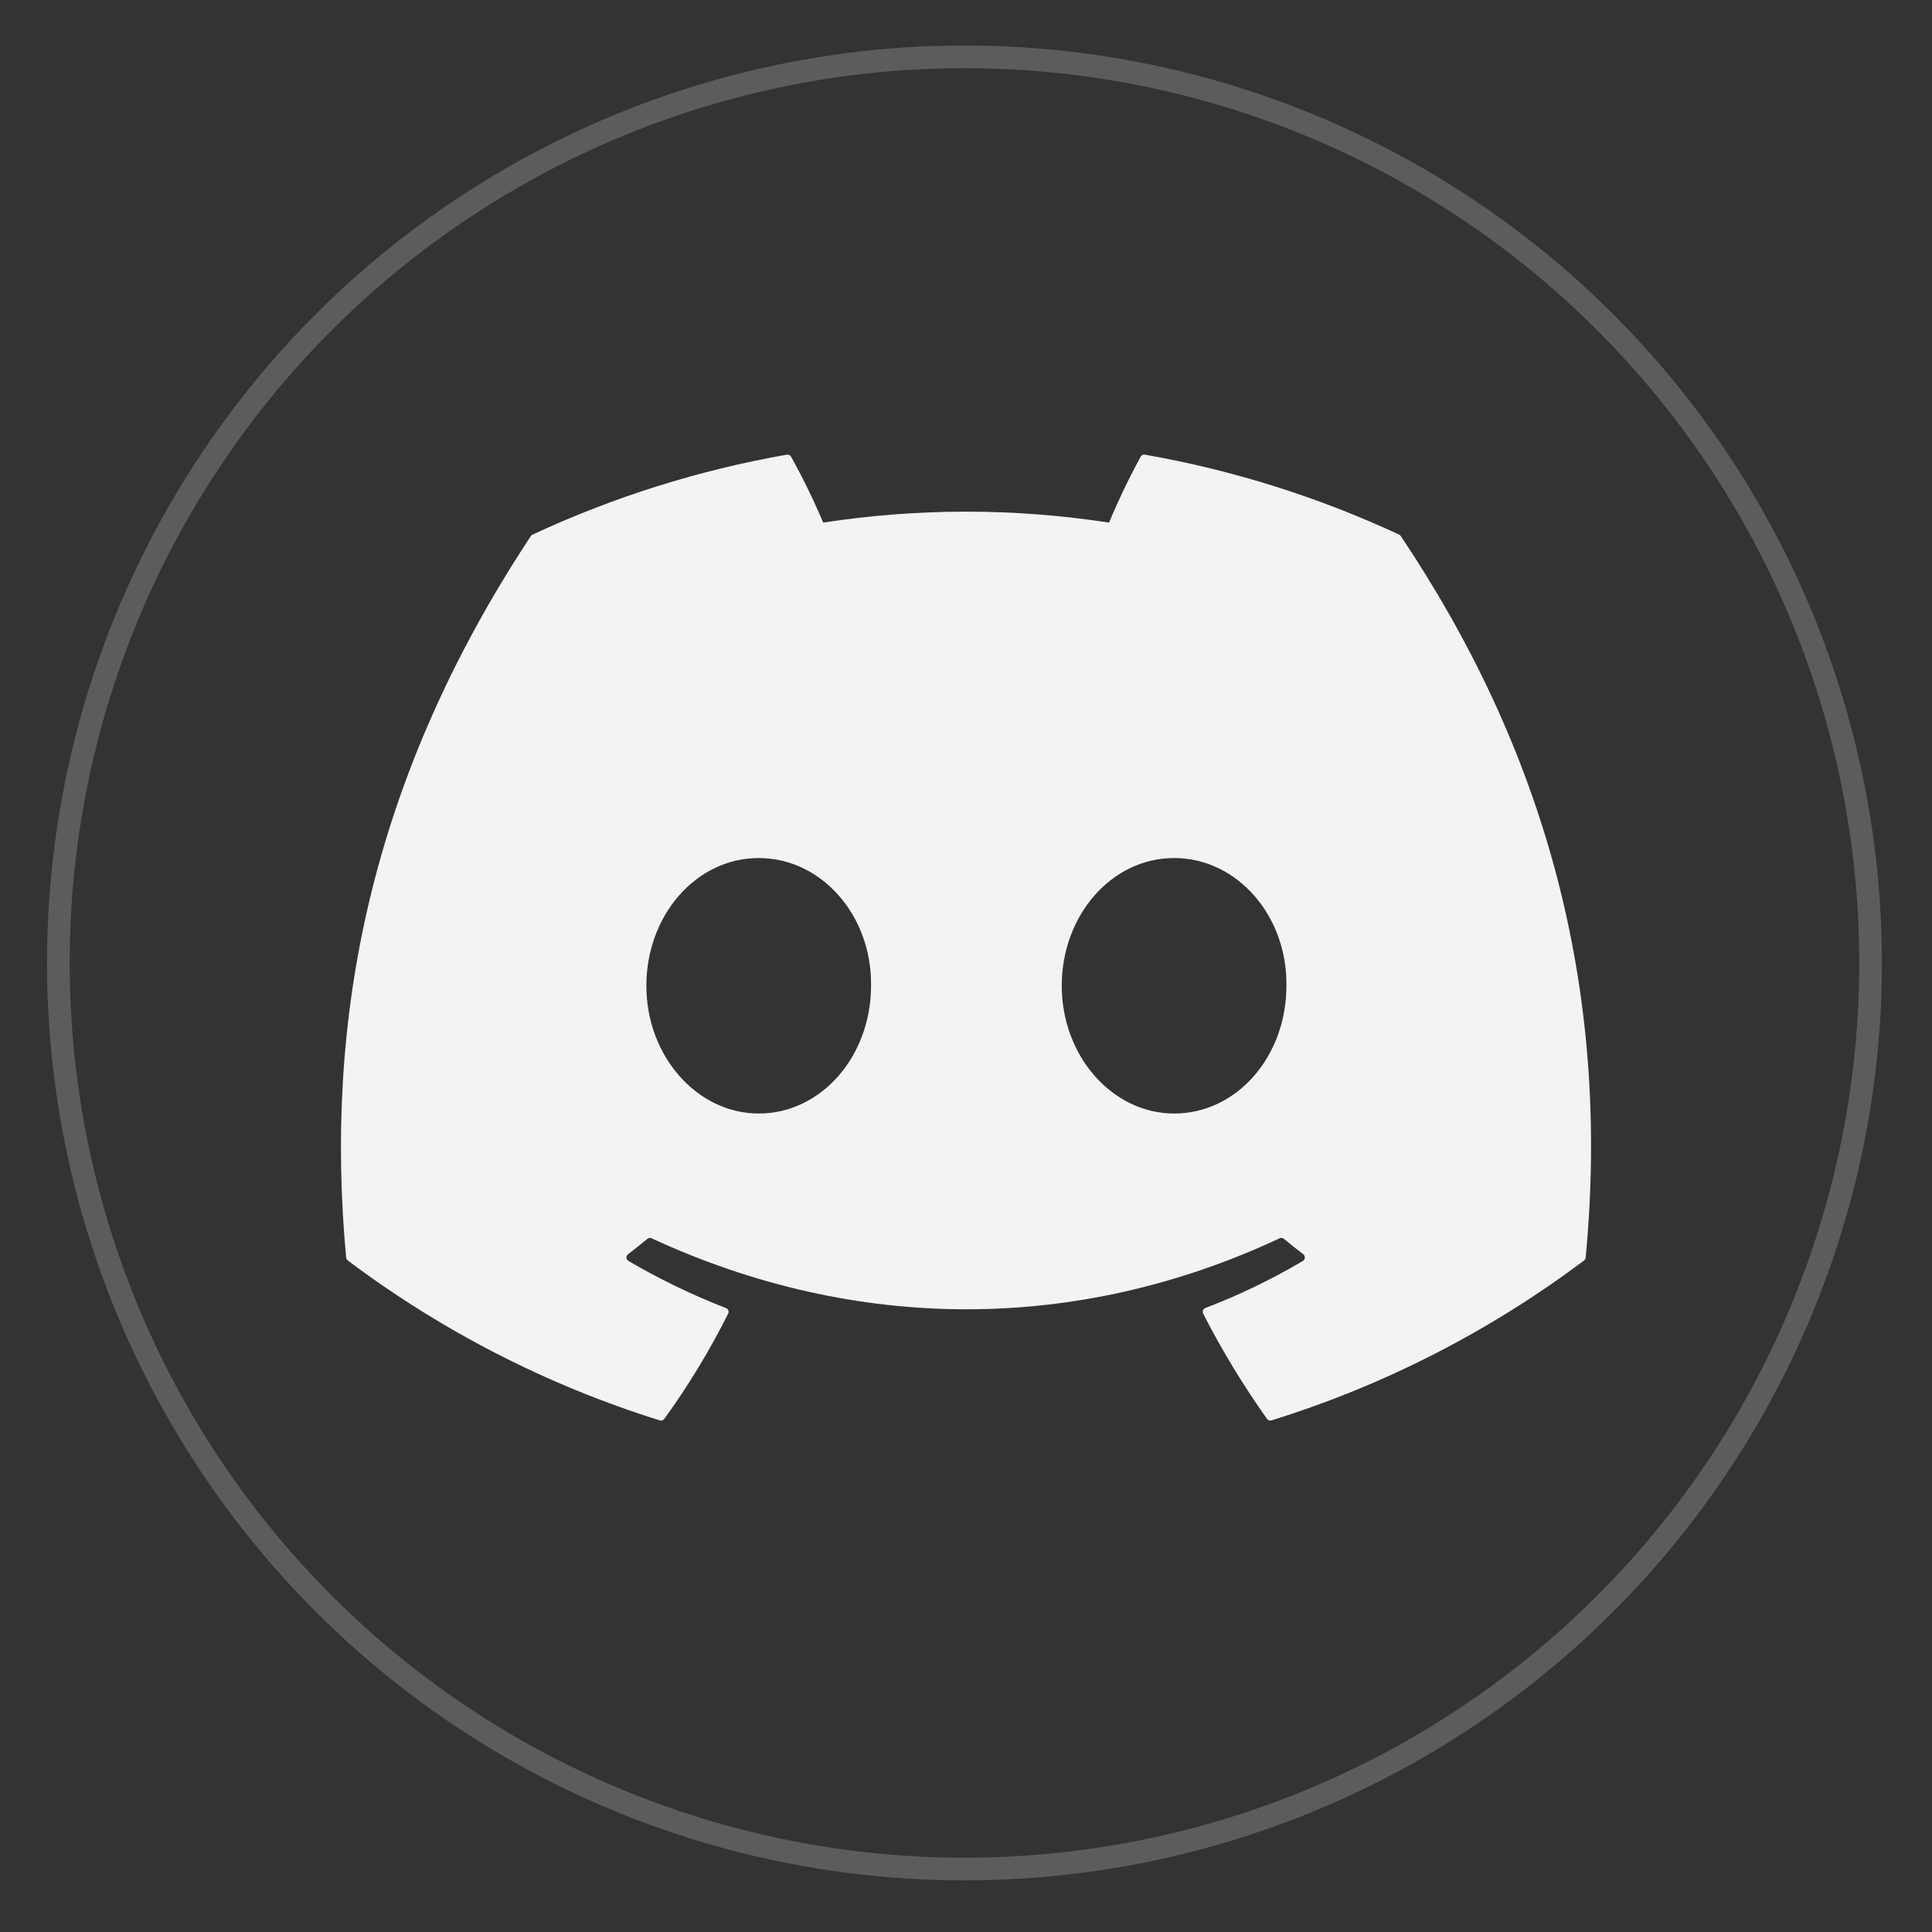 <svg width="34" height="34" viewBox="0 0 34 34" fill="none" xmlns="http://www.w3.org/2000/svg">
<rect x="0" y="0" width="34" height="34" fill="#333333" stroke="none"/>
<circle opacity="0.2" cx="16.973" cy="16.946" r="15.946" stroke="white" stroke-width="0.399"/>
<path d="M24.653 9.436C24.646 9.424 24.636 9.414 24.624 9.409C23.198 8.745 21.692 8.272 20.146 8.001C20.132 7.999 20.117 8 20.104 8.007C20.091 8.013 20.081 8.023 20.074 8.036C19.869 8.413 19.683 8.801 19.517 9.197C17.849 8.94 16.154 8.94 14.487 9.197C14.319 8.8 14.13 8.412 13.921 8.036C13.914 8.023 13.903 8.013 13.89 8.007C13.877 8.001 13.863 7.999 13.849 8.001C12.302 8.272 10.797 8.745 9.371 9.409C9.358 9.414 9.348 9.423 9.341 9.435C6.489 13.755 5.708 17.968 6.091 22.13C6.092 22.14 6.095 22.15 6.1 22.159C6.105 22.168 6.112 22.175 6.12 22.182C7.78 23.429 9.638 24.381 11.613 24.997C11.627 25.001 11.642 25.001 11.656 24.996C11.669 24.992 11.681 24.983 11.69 24.971C12.114 24.386 12.49 23.766 12.814 23.118C12.819 23.109 12.821 23.099 12.822 23.089C12.822 23.079 12.82 23.069 12.817 23.06C12.813 23.051 12.808 23.043 12.801 23.035C12.794 23.029 12.785 23.023 12.776 23.02C12.183 22.79 11.609 22.512 11.06 22.191C11.05 22.184 11.041 22.176 11.035 22.166C11.029 22.156 11.026 22.145 11.025 22.133C11.024 22.121 11.027 22.11 11.031 22.099C11.036 22.088 11.044 22.079 11.053 22.072C11.168 21.984 11.282 21.894 11.394 21.801C11.403 21.793 11.415 21.788 11.428 21.786C11.44 21.784 11.453 21.786 11.465 21.791C15.065 23.458 18.963 23.458 22.521 21.791C22.532 21.786 22.545 21.784 22.558 21.785C22.571 21.787 22.583 21.792 22.593 21.8C22.704 21.894 22.819 21.984 22.935 22.072C22.944 22.079 22.951 22.088 22.956 22.099C22.961 22.109 22.963 22.121 22.963 22.133C22.962 22.145 22.959 22.156 22.953 22.166C22.947 22.176 22.938 22.184 22.928 22.191C22.38 22.515 21.806 22.792 21.212 23.019C21.202 23.022 21.194 23.028 21.187 23.035C21.18 23.042 21.174 23.05 21.171 23.06C21.167 23.069 21.166 23.079 21.166 23.089C21.167 23.099 21.17 23.109 21.174 23.118C21.503 23.762 21.879 24.381 22.297 24.97C22.306 24.982 22.318 24.991 22.331 24.996C22.345 25.001 22.36 25.001 22.374 24.997C24.353 24.383 26.214 23.431 27.877 22.182C27.885 22.176 27.891 22.168 27.896 22.159C27.901 22.15 27.904 22.141 27.905 22.13C28.364 17.32 27.137 13.14 24.653 9.436ZM13.352 19.596C12.268 19.596 11.375 18.587 11.375 17.348C11.375 16.109 12.25 15.1 13.352 15.1C14.462 15.1 15.346 16.117 15.329 17.348C15.329 18.587 14.453 19.596 13.352 19.596ZM20.662 19.596C19.578 19.596 18.685 18.587 18.685 17.348C18.685 16.109 19.561 15.1 20.662 15.1C21.772 15.1 22.656 16.117 22.639 17.348C22.639 18.587 21.772 19.596 20.662 19.596Z" fill="#F3F3F3"/>
</svg>
